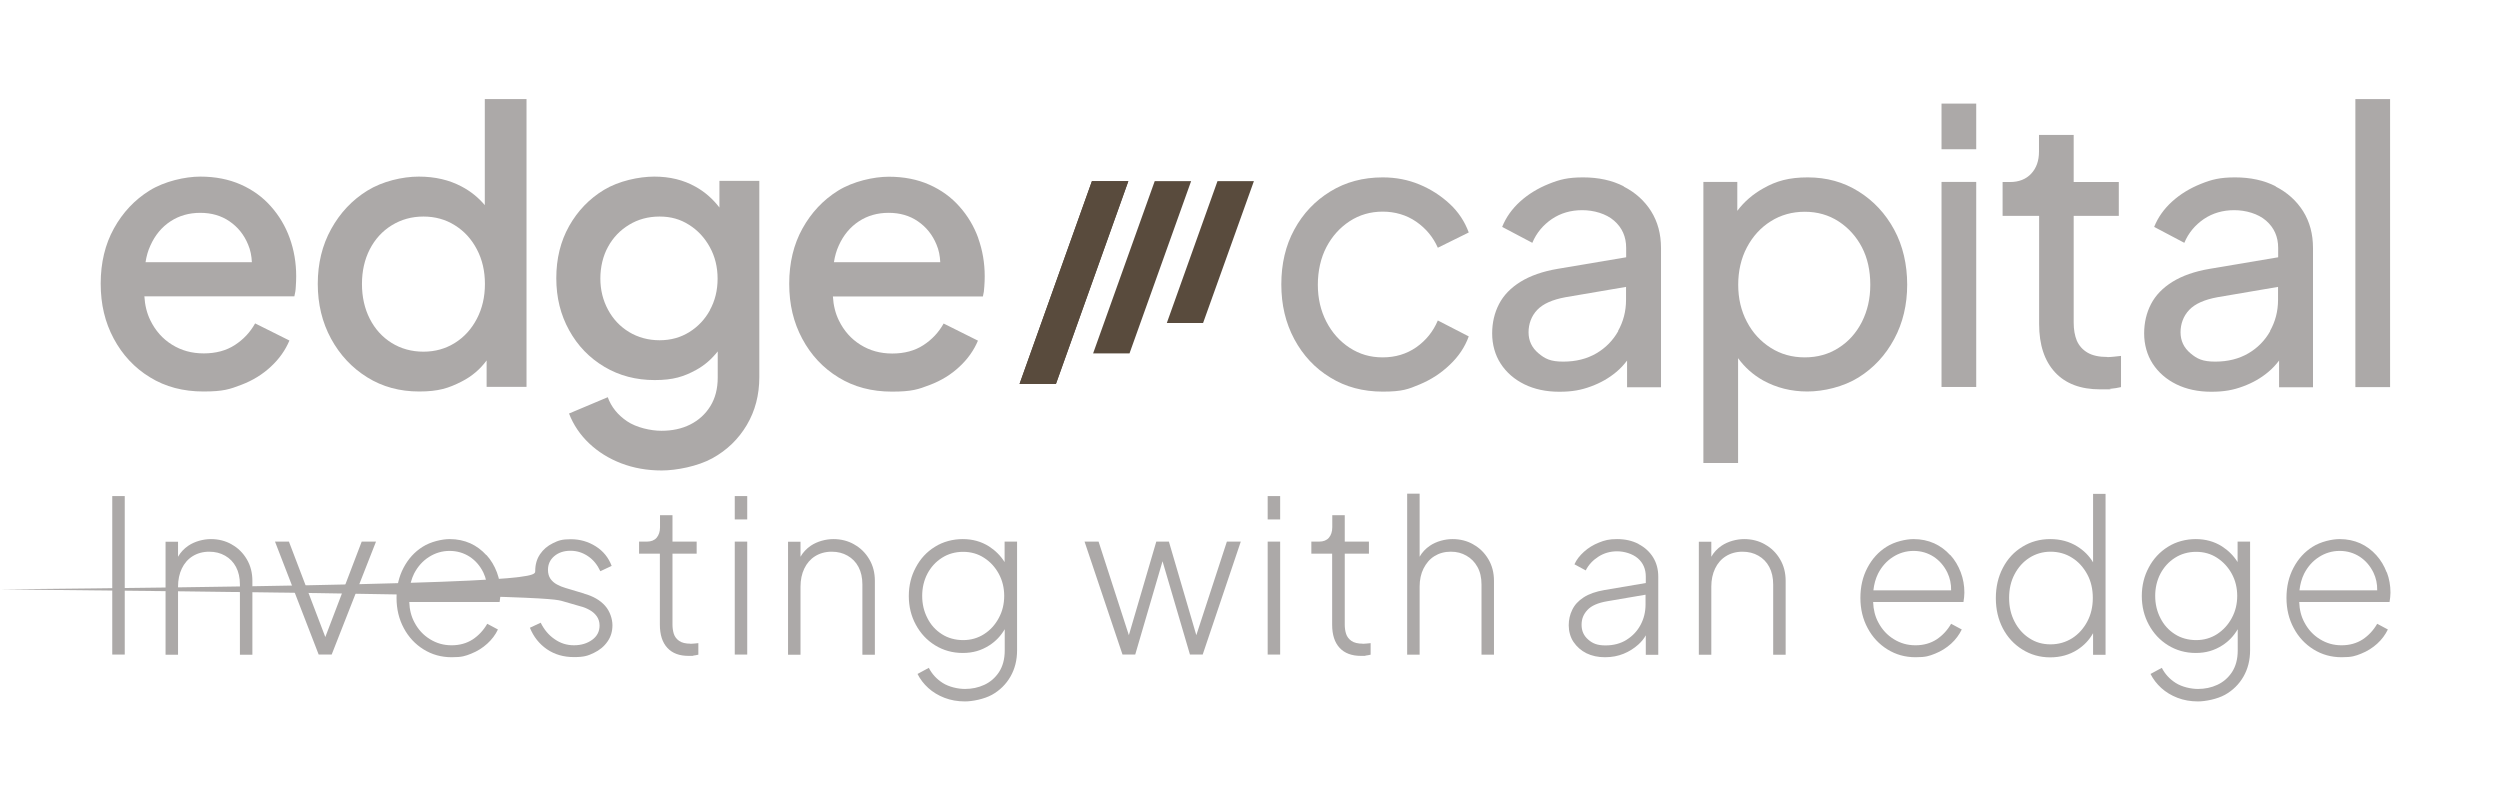 <svg width="176" height="56" viewBox="0 0 176 56" fill="none" xmlns="http://www.w3.org/2000/svg">
<path d="M8.782 34.924H7.903V46.081H8.782V34.924Z" fill="#ACA9A8"/>
<path d="M16.313 38.326C15.874 38.074 15.38 37.952 14.849 37.952C14.318 37.952 13.714 38.111 13.257 38.419C12.955 38.625 12.708 38.887 12.534 39.195V38.139H11.655V46.091H12.534V41.297C12.534 40.821 12.625 40.391 12.799 40.027C12.973 39.662 13.229 39.363 13.559 39.158C13.888 38.952 14.281 38.84 14.721 38.84C15.16 38.84 15.517 38.933 15.846 39.12C16.176 39.307 16.432 39.569 16.615 39.914C16.798 40.26 16.89 40.671 16.89 41.148V46.091H17.768V40.896C17.768 40.326 17.64 39.821 17.375 39.373C17.109 38.924 16.761 38.578 16.322 38.335L16.313 38.326Z" fill="#ACA9A8"/>
<path d="M22.902 44.847L20.34 38.129H19.36L22.435 46.081H23.35L26.471 38.129H25.464L22.902 44.847Z" fill="#ACA9A8"/>
<path d="M34.239 39.083C33.919 38.728 33.544 38.447 33.114 38.251C32.674 38.055 32.189 37.952 31.659 37.952C31.128 37.952 30.323 38.13 29.755 38.494C29.188 38.849 28.74 39.344 28.41 39.971C28.081 40.597 27.916 41.297 27.916 42.092C27.916 42.886 28.09 43.596 28.428 44.222C28.767 44.858 29.234 45.353 29.819 45.717C30.405 46.082 31.064 46.269 31.796 46.269C32.528 46.269 32.757 46.184 33.178 46.016C33.599 45.848 33.974 45.614 34.303 45.315C34.623 45.026 34.88 44.689 35.054 44.316L34.303 43.914C34.038 44.372 33.699 44.736 33.278 45.016C32.857 45.287 32.363 45.428 31.796 45.428C31.229 45.428 30.734 45.287 30.268 44.998C29.81 44.717 29.444 44.325 29.179 43.82C28.95 43.4 28.831 42.914 28.813 42.381H35.173C35.191 42.26 35.209 42.148 35.218 42.036C35.227 41.923 35.237 41.821 35.237 41.718C35.237 41.223 35.154 40.746 34.98 40.288C34.806 39.83 34.569 39.428 34.248 39.074L34.239 39.083ZM29.151 40.382C29.408 39.886 29.755 39.494 30.195 39.214C30.634 38.933 31.119 38.784 31.649 38.784C32.18 38.784 32.647 38.924 33.068 39.195C33.48 39.466 33.8 39.84 34.029 40.307C34.212 40.69 34.303 41.101 34.294 41.559H28.822C28.868 41.129 28.977 40.737 29.151 40.382Z" fill="#ACA9A8"/>
<path d="M41.112 41.783L39.803 41.39C39.602 41.334 39.401 41.25 39.209 41.147C39.016 41.044 38.861 40.904 38.751 40.745C38.641 40.587 38.577 40.372 38.577 40.12C38.577 39.727 38.724 39.409 39.016 39.157C39.309 38.905 39.694 38.774 40.16 38.774C40.627 38.774 41.02 38.905 41.396 39.157C41.771 39.409 42.054 39.764 42.265 40.213L43.061 39.839C42.841 39.26 42.475 38.802 41.945 38.465C41.414 38.129 40.828 37.961 40.188 37.961C39.547 37.961 39.309 38.054 38.925 38.241C38.541 38.428 38.239 38.69 38.019 39.017C37.79 39.353 37.68 39.746 37.68 40.194C37.68 40.643 37.836 41.129 3⁠8.456 41.493C38.477 41.867 38.971 42.138 39.648 42.334L40.846 42.68C41.084 42.736 41.304 42.829 41.505 42.941C41.707 43.053 41.881 43.203 42.009 43.381C42.137 43.558 42.21 43.782 42.21 44.035C42.21 44.455 42.036 44.792 41.688 45.044C41.341 45.296 40.911 45.427 40.407 45.427C39.904 45.427 39.456 45.287 39.044 44.997C38.632 44.717 38.303 44.324 38.065 43.838L37.305 44.194C37.561 44.829 37.964 45.334 38.504 45.707C39.053 46.081 39.684 46.259 40.407 46.259C41.13 46.259 41.386 46.165 41.798 45.969C42.21 45.773 42.53 45.511 42.768 45.165C43.006 44.829 43.116 44.446 43.116 44.016C43.116 43.586 42.942 43.026 42.594 42.642C42.247 42.25 41.752 41.97 41.121 41.792L41.112 41.783Z" fill="#ACA9A8"/>
<path d="M48.615 45.315C48.267 45.315 47.993 45.249 47.81 45.118C47.627 44.988 47.498 44.819 47.434 44.614C47.37 44.408 47.343 44.193 47.343 43.969V38.979H49.045V38.129H47.343V36.27H46.465V37.12C46.465 37.428 46.382 37.671 46.227 37.858C46.071 38.036 45.842 38.129 45.549 38.129H44.991V38.979H46.455V43.969C46.455 44.689 46.629 45.231 46.986 45.614C47.343 45.997 47.837 46.174 48.478 46.174C49.118 46.174 48.661 46.174 48.798 46.156C48.935 46.137 49.054 46.118 49.164 46.09V45.277C49.1 45.287 49.008 45.296 48.889 45.305C48.77 45.315 48.679 45.324 48.606 45.324L48.615 45.315Z" fill="#ACA9A8"/>
<path d="M52.605 38.129H51.727V46.081H52.605V38.129Z" fill="#ACA9A8"/>
<path d="M52.605 34.924H51.727V36.568H52.605V34.924Z" fill="#ACA9A8"/>
<path d="M60.136 38.326C59.697 38.074 59.202 37.952 58.672 37.952C58.141 37.952 57.537 38.111 57.079 38.419C56.777 38.625 56.53 38.887 56.356 39.195V38.139H55.478V46.091H56.356V41.297C56.356 40.821 56.448 40.391 56.622 40.027C56.796 39.662 57.052 39.363 57.381 39.158C57.711 38.952 58.104 38.84 58.544 38.84C58.983 38.84 59.34 38.933 59.669 39.12C59.998 39.307 60.255 39.569 60.438 39.914C60.621 40.26 60.712 40.671 60.712 41.148V46.091H61.591V40.896C61.591 40.326 61.463 39.821 61.197 39.373C60.932 38.924 60.584 38.578 60.145 38.335L60.136 38.326Z" fill="#ACA9A8"/>
<path d="M70.724 39.569C70.44 39.12 70.074 38.756 69.626 38.466C69.076 38.12 68.463 37.952 67.777 37.952C67.091 37.952 66.395 38.13 65.819 38.494C65.242 38.849 64.794 39.335 64.474 39.943C64.144 40.55 63.98 41.223 63.98 41.961C63.98 42.699 64.144 43.372 64.474 43.979C64.803 44.587 65.251 45.072 65.828 45.428C66.404 45.783 67.054 45.969 67.777 45.969C68.5 45.969 69.086 45.792 69.644 45.437C70.101 45.147 70.458 44.764 70.733 44.297V45.792C70.733 46.399 70.596 46.904 70.33 47.315C70.065 47.717 69.717 48.016 69.296 48.212C68.875 48.408 68.418 48.502 67.933 48.502C67.448 48.502 66.807 48.362 66.368 48.081C65.929 47.801 65.608 47.446 65.389 47.016L64.593 47.446C64.776 47.81 65.032 48.147 65.352 48.436C65.672 48.726 66.057 48.96 66.496 49.128C66.935 49.296 67.411 49.38 67.933 49.38C68.454 49.38 69.278 49.221 69.836 48.913C70.385 48.605 70.824 48.175 71.135 47.633C71.447 47.091 71.602 46.474 71.602 45.783V38.13H70.724V39.569ZM70.312 43.512C70.056 43.989 69.717 44.362 69.278 44.643C68.838 44.923 68.354 45.063 67.805 45.063C67.255 45.063 66.734 44.923 66.304 44.643C65.865 44.362 65.526 43.989 65.288 43.512C65.041 43.035 64.922 42.512 64.922 41.952C64.922 41.391 65.041 40.867 65.288 40.391C65.535 39.924 65.874 39.55 66.313 39.27C66.752 38.989 67.255 38.849 67.805 38.849C68.354 38.849 68.848 38.989 69.278 39.27C69.717 39.55 70.056 39.924 70.312 40.391C70.568 40.858 70.696 41.382 70.696 41.952C70.696 42.522 70.568 43.045 70.312 43.512Z" fill="#ACA9A8"/>
<path d="M84.221 44.717L82.29 38.129H81.403L79.472 44.717L77.34 38.129H76.352L79.024 46.081H79.92L81.842 39.512L83.773 46.081H84.67L87.351 38.129H86.372L84.221 44.717Z" fill="#ACA9A8"/>
<path d="M90.123 38.129H89.244V46.081H90.123V38.129Z" fill="#ACA9A8"/>
<path d="M90.123 34.924H89.244V36.568H90.123V34.924Z" fill="#ACA9A8"/>
<path d="M95.942 45.315C95.595 45.315 95.32 45.249 95.137 45.118C94.954 44.988 94.826 44.819 94.762 44.614C94.698 44.408 94.671 44.193 94.671 43.969V38.979H96.373V38.129H94.671V36.27H93.792V37.12C93.792 37.428 93.71 37.671 93.554 37.858C93.399 38.036 93.17 38.129 92.877 38.129H92.319V38.979H93.783V43.969C93.783 44.689 93.957 45.231 94.314 45.614C94.661 45.987 95.165 46.174 95.805 46.174C96.446 46.174 95.988 46.174 96.126 46.156C96.263 46.137 96.382 46.118 96.492 46.09V45.277C96.427 45.287 96.336 45.296 96.217 45.305C96.098 45.315 96.007 45.324 95.933 45.324L95.942 45.315Z" fill="#ACA9A8"/>
<path d="M103.721 38.325C103.282 38.073 102.788 37.952 102.257 37.952C101.726 37.952 101.122 38.11 100.665 38.419C100.363 38.624 100.116 38.886 99.942 39.194V34.756H99.064V46.09H99.942V41.297C99.942 40.82 100.033 40.39 100.216 40.026C100.399 39.662 100.647 39.363 100.976 39.157C101.305 38.951 101.69 38.839 102.129 38.839C102.568 38.839 102.907 38.933 103.236 39.12C103.566 39.306 103.822 39.568 104.014 39.914C104.206 40.26 104.298 40.671 104.298 41.147V46.09H105.176V40.895C105.176 40.325 105.048 39.82 104.783 39.372C104.517 38.923 104.17 38.578 103.73 38.335L103.721 38.325Z" fill="#ACA9A8"/>
<path d="M115.342 38.288C114.903 38.064 114.409 37.952 113.842 37.952C113.274 37.952 112.963 38.036 112.57 38.195C112.167 38.354 111.819 38.569 111.517 38.84C111.215 39.111 110.987 39.401 110.84 39.727L111.636 40.157C111.838 39.756 112.14 39.438 112.533 39.186C112.927 38.933 113.366 38.812 113.851 38.812C114.336 38.812 114.931 38.98 115.306 39.307C115.681 39.634 115.864 40.064 115.864 40.597V41.045L112.945 41.54C112.35 41.643 111.865 41.811 111.49 42.054C111.115 42.297 110.849 42.587 110.685 42.933C110.52 43.269 110.438 43.633 110.438 44.026C110.438 44.418 110.547 44.858 110.776 45.194C111.005 45.53 111.307 45.801 111.682 45.988C112.066 46.175 112.496 46.269 112.991 46.269C113.485 46.269 113.906 46.184 114.299 46.026C114.693 45.867 115.04 45.642 115.333 45.381C115.562 45.175 115.736 44.96 115.864 44.727V46.1H116.742V40.606C116.742 40.083 116.623 39.634 116.376 39.232C116.129 38.84 115.791 38.532 115.361 38.307L115.342 38.288ZM114.51 45.044C114.089 45.306 113.595 45.437 113.027 45.437C112.46 45.437 112.13 45.306 111.819 45.035C111.499 44.764 111.343 44.418 111.343 43.989C111.343 43.559 111.481 43.241 111.755 42.942C112.03 42.643 112.496 42.437 113.164 42.325L115.846 41.867V42.559C115.846 43.082 115.727 43.559 115.498 43.989C115.269 44.418 114.94 44.773 114.519 45.035L114.51 45.044Z" fill="#ACA9A8"/>
<path d="M124.255 38.326C123.816 38.074 123.322 37.952 122.791 37.952C122.261 37.952 121.657 38.111 121.199 38.419C120.897 38.625 120.65 38.887 120.476 39.195V38.139H119.598V46.091H120.476V41.297C120.476 40.821 120.568 40.391 120.742 40.027C120.915 39.662 121.172 39.363 121.501 39.158C121.83 38.952 122.224 38.84 122.663 38.84C123.102 38.84 123.459 38.933 123.789 39.12C124.118 39.307 124.374 39.569 124.557 39.914C124.74 40.26 124.832 40.671 124.832 41.148V46.091H125.71V40.896C125.71 40.326 125.582 39.821 125.317 39.373C125.052 38.924 124.704 38.578 124.265 38.335L124.255 38.326Z" fill="#ACA9A8"/>
<path d="M137.295 39.083C136.975 38.728 136.599 38.447 136.169 38.251C135.73 38.055 135.245 37.952 134.714 37.952C134.184 37.952 133.378 38.13 132.811 38.494C132.244 38.849 131.795 39.344 131.466 39.971C131.136 40.597 130.972 41.297 130.972 42.092C130.972 42.886 131.146 43.596 131.484 44.222C131.823 44.858 132.289 45.353 132.875 45.717C133.461 46.082 134.12 46.269 134.852 46.269C135.584 46.269 135.812 46.184 136.233 46.016C136.654 45.848 137.029 45.614 137.359 45.315C137.679 45.026 137.926 44.689 138.109 44.316L137.359 43.914C137.094 44.372 136.755 44.736 136.334 45.016C135.913 45.287 135.419 45.428 134.852 45.428C134.284 45.428 133.79 45.287 133.323 44.998C132.866 44.717 132.5 44.325 132.234 43.82C132.006 43.4 131.887 42.914 131.868 42.381H138.228C138.247 42.26 138.265 42.148 138.274 42.036C138.283 41.923 138.292 41.821 138.292 41.718C138.292 41.223 138.21 40.746 138.036 40.288C137.862 39.83 137.624 39.428 137.304 39.074L137.295 39.083ZM132.216 40.382C132.472 39.886 132.82 39.494 133.259 39.214C133.699 38.933 134.184 38.784 134.714 38.784C135.245 38.784 135.712 38.924 136.133 39.195C136.544 39.466 136.865 39.84 137.094 40.307C137.277 40.69 137.368 41.101 137.359 41.559H131.887C131.933 41.129 132.042 40.737 132.216 40.382Z" fill="#ACA9A8"/>
<path d="M147.352 39.587C147.078 39.129 146.702 38.756 146.236 38.466C145.677 38.12 145.046 37.952 144.332 37.952C143.619 37.952 142.96 38.13 142.374 38.494C141.788 38.849 141.331 39.344 141.001 39.98C140.672 40.606 140.507 41.316 140.507 42.11C140.507 42.904 140.672 43.605 141.001 44.241C141.331 44.867 141.788 45.362 142.374 45.726C142.96 46.091 143.609 46.278 144.332 46.278C145.055 46.278 145.687 46.1 146.245 45.745C146.712 45.446 147.087 45.054 147.352 44.577V46.1H148.231V34.766H147.352V39.606V39.587ZM146.94 43.764C146.675 44.259 146.318 44.652 145.879 44.932C145.43 45.212 144.927 45.362 144.36 45.362C143.792 45.362 143.307 45.222 142.868 44.932C142.429 44.652 142.081 44.259 141.825 43.764C141.569 43.269 141.441 42.718 141.441 42.092C141.441 41.465 141.569 40.914 141.825 40.428C142.081 39.942 142.429 39.55 142.868 39.27C143.307 38.989 143.811 38.84 144.36 38.84C144.909 38.84 145.43 38.98 145.879 39.27C146.327 39.55 146.675 39.942 146.94 40.428C147.206 40.914 147.334 41.475 147.334 42.092C147.334 42.708 147.206 43.269 146.94 43.764Z" fill="#ACA9A8"/>
<path d="M157.527 39.569C157.244 39.12 156.878 38.756 156.429 38.466C155.88 38.12 155.267 37.952 154.581 37.952C153.894 37.952 153.199 38.13 152.623 38.494C152.055 38.849 151.598 39.335 151.277 39.943C150.948 40.55 150.783 41.223 150.783 41.961C150.783 42.699 150.948 43.372 151.277 43.979C151.607 44.587 152.055 45.072 152.632 45.428C153.208 45.783 153.858 45.969 154.581 45.969C155.304 45.969 155.889 45.792 156.448 45.437C156.905 45.147 157.262 44.764 157.536 44.297V45.792C157.536 46.399 157.399 46.904 157.134 47.315C156.868 47.717 156.521 48.016 156.1 48.212C155.679 48.408 155.221 48.502 154.736 48.502C154.251 48.502 153.611 48.362 153.172 48.081C152.732 47.801 152.412 47.446 152.192 47.016L151.396 47.446C151.579 47.81 151.836 48.147 152.156 48.436C152.476 48.726 152.86 48.96 153.3 49.128C153.739 49.296 154.215 49.38 154.736 49.38C155.258 49.38 156.081 49.221 156.64 48.913C157.189 48.605 157.628 48.175 157.939 47.633C158.25 47.091 158.406 46.474 158.406 45.783V38.13H157.527V39.569ZM157.116 43.512C156.859 43.989 156.512 44.362 156.081 44.643C155.642 44.923 155.157 45.063 154.608 45.063C154.059 45.063 153.538 44.923 153.107 44.643C152.668 44.362 152.33 43.989 152.092 43.512C151.845 43.035 151.726 42.512 151.726 41.952C151.726 41.391 151.845 40.867 152.092 40.391C152.339 39.924 152.677 39.55 153.117 39.27C153.556 38.989 154.059 38.849 154.608 38.849C155.157 38.849 155.651 38.989 156.081 39.27C156.512 39.55 156.859 39.924 157.116 40.391C157.372 40.858 157.5 41.382 157.5 41.952C157.5 42.522 157.372 43.045 157.116 43.512Z" fill="#ACA9A8"/>
<path d="M168.023 40.297C167.85 39.84 167.612 39.438 167.291 39.083C166.971 38.728 166.596 38.447 166.166 38.251C165.727 38.055 165.242 37.952 164.711 37.952C164.18 37.952 163.375 38.13 162.808 38.494C162.24 38.849 161.792 39.344 161.462 39.971C161.133 40.597 160.968 41.297 160.968 42.092C160.968 42.886 161.142 43.596 161.481 44.222C161.819 44.858 162.286 45.353 162.872 45.717C163.457 46.082 164.116 46.269 164.848 46.269C165.58 46.269 165.809 46.184 166.23 46.016C166.651 45.848 167.026 45.614 167.355 45.315C167.676 45.026 167.923 44.689 168.106 44.316L167.355 43.914C167.09 44.372 166.752 44.736 166.331 45.016C165.91 45.287 165.416 45.428 164.848 45.428C164.281 45.428 163.787 45.287 163.32 44.998C162.862 44.717 162.496 44.325 162.231 43.82C162.002 43.4 161.883 42.914 161.865 42.381H168.225C168.243 42.26 168.261 42.148 168.271 42.036C168.28 41.923 168.289 41.821 168.289 41.718C168.289 41.223 168.207 40.746 168.033 40.288L168.023 40.297ZM162.213 40.382C162.469 39.886 162.817 39.494 163.256 39.214C163.695 38.933 164.18 38.784 164.711 38.784C165.242 38.784 165.708 38.924 166.129 39.195C166.541 39.466 166.861 39.84 167.09 40.307C167.273 40.69 167.365 41.101 167.355 41.559H161.883C161.929 41.129 162.039 40.737 162.213 40.382Z" fill="#ACA9A8"/>
<path d="M19.077 14.535C18.5 13.881 17.796 13.367 16.954 12.993C16.112 12.62 15.16 12.433 14.099 12.433C13.037 12.433 11.582 12.76 10.53 13.414C9.478 14.068 8.645 14.956 8.023 16.077C7.4 17.198 7.089 18.497 7.089 19.964C7.089 21.431 7.391 22.683 8.004 23.833C8.618 24.982 9.469 25.898 10.557 26.561C11.646 27.234 12.9 27.561 14.318 27.561C15.737 27.561 16.167 27.402 16.981 27.094C17.796 26.785 18.491 26.355 19.077 25.804C19.663 25.262 20.093 24.645 20.376 23.973L17.96 22.767C17.613 23.393 17.137 23.898 16.533 24.29C15.929 24.683 15.197 24.879 14.346 24.879C13.495 24.879 12.763 24.674 12.104 24.262C11.445 23.851 10.942 23.281 10.585 22.552C10.338 22.048 10.201 21.487 10.164 20.861H20.724C20.779 20.646 20.816 20.413 20.825 20.16C20.843 19.908 20.852 19.665 20.852 19.441C20.852 18.497 20.697 17.6 20.395 16.759C20.093 15.918 19.644 15.171 19.068 14.526L19.077 14.535ZM10.585 17.292C10.914 16.553 11.39 15.983 12.003 15.582C12.616 15.18 13.312 14.984 14.099 14.984C14.886 14.984 15.572 15.18 16.158 15.582C16.743 15.983 17.183 16.525 17.466 17.217C17.631 17.6 17.713 18.02 17.732 18.46H10.246C10.31 18.039 10.42 17.647 10.585 17.292Z" fill="#ACA9A8"/>
<path d="M34.13 14.442C33.681 13.909 33.142 13.47 32.501 13.133C31.622 12.666 30.625 12.433 29.481 12.433C28.337 12.433 26.928 12.76 25.858 13.423C24.787 14.086 23.945 14.984 23.314 16.124C22.682 17.264 22.371 18.553 22.371 19.983C22.371 21.412 22.682 22.692 23.305 23.842C23.927 24.982 24.769 25.888 25.848 26.561C26.928 27.234 28.145 27.561 29.509 27.561C30.872 27.561 31.586 27.327 32.501 26.86C33.215 26.496 33.8 26 34.258 25.374V27.234H37.067V6.976H34.13V14.442ZM33.572 22.44C33.196 23.16 32.684 23.73 32.025 24.141C31.366 24.552 30.634 24.758 29.811 24.758C28.987 24.758 28.228 24.552 27.569 24.141C26.91 23.73 26.397 23.16 26.031 22.44C25.665 21.721 25.482 20.898 25.482 19.992C25.482 19.086 25.665 18.273 26.031 17.553C26.397 16.843 26.91 16.273 27.578 15.862C28.246 15.451 28.987 15.245 29.811 15.245C30.634 15.245 31.375 15.451 32.025 15.862C32.684 16.273 33.196 16.834 33.572 17.553C33.947 18.263 34.139 19.076 34.139 19.992C34.139 20.908 33.947 21.721 33.572 22.44Z" fill="#ACA9A8"/>
<path d="M50.656 14.619C50.18 14.002 49.622 13.507 48.963 13.143C48.112 12.666 47.151 12.433 46.062 12.433C44.973 12.433 43.555 12.741 42.521 13.367C41.487 13.993 40.672 14.843 40.069 15.909C39.465 16.983 39.163 18.207 39.163 19.581C39.163 20.954 39.465 22.16 40.069 23.253C40.672 24.346 41.496 25.197 42.548 25.823C43.601 26.449 44.781 26.757 46.09 26.757C47.398 26.757 48.149 26.514 49.018 26.038C49.613 25.711 50.107 25.272 50.528 24.739V26.58C50.528 27.365 50.354 28.037 50.006 28.598C49.658 29.159 49.183 29.589 48.588 29.888C47.993 30.187 47.316 30.327 46.566 30.327C45.815 30.327 44.8 30.102 44.141 29.654C43.482 29.206 43.033 28.645 42.786 27.963L40.059 29.112C40.37 29.916 40.846 30.616 41.478 31.215C42.109 31.812 42.859 32.28 43.729 32.616C44.607 32.953 45.559 33.121 46.584 33.121C47.609 33.121 49.119 32.831 50.153 32.261C51.187 31.691 51.992 30.906 52.578 29.916C53.163 28.925 53.456 27.804 53.456 26.552V12.732H50.647V14.591L50.656 14.619ZM49.988 21.823C49.631 22.478 49.146 22.992 48.533 23.375C47.92 23.758 47.224 23.954 46.437 23.954C45.651 23.954 44.918 23.758 44.287 23.375C43.656 22.992 43.161 22.468 42.805 21.805C42.448 21.141 42.265 20.413 42.265 19.609C42.265 18.805 42.448 18.02 42.805 17.376C43.161 16.722 43.656 16.208 44.287 15.825C44.918 15.441 45.632 15.245 46.437 15.245C47.243 15.245 47.902 15.441 48.505 15.825C49.119 16.208 49.604 16.731 49.97 17.394C50.336 18.058 50.519 18.796 50.519 19.618C50.519 20.441 50.336 21.179 49.979 21.823H49.988Z" fill="#ACA9A8"/>
<path d="M68.875 16.777C68.573 15.936 68.125 15.189 67.549 14.544C66.972 13.89 66.267 13.376 65.425 13.002C64.584 12.628 63.632 12.441 62.571 12.441C61.509 12.441 60.054 12.768 59.002 13.422C57.949 14.077 57.117 14.964 56.494 16.086C55.872 17.207 55.561 18.506 55.561 19.973C55.561 21.44 55.863 22.692 56.476 23.841C57.089 24.991 57.94 25.906 59.029 26.57C60.118 27.243 61.372 27.57 62.79 27.57C64.209 27.57 64.639 27.411 65.453 27.102C66.267 26.794 66.963 26.364 67.549 25.813C68.134 25.271 68.564 24.654 68.848 23.982L66.432 22.776C66.084 23.402 65.609 23.907 65.005 24.299C64.401 24.692 63.669 24.888 62.818 24.888C61.967 24.888 61.234 24.682 60.576 24.271C59.917 23.86 59.413 23.29 59.057 22.561C58.81 22.057 58.672 21.496 58.636 20.87H69.196C69.251 20.655 69.287 20.421 69.296 20.169C69.315 19.917 69.324 19.674 69.324 19.45C69.324 18.506 69.168 17.609 68.866 16.768L68.875 16.777ZM59.047 17.291C59.377 16.553 59.853 15.983 60.466 15.581C61.079 15.179 61.774 14.983 62.561 14.983C63.348 14.983 64.035 15.179 64.62 15.581C65.206 15.983 65.645 16.525 65.929 17.216C66.094 17.599 66.176 18.02 66.194 18.459H58.709C58.773 18.039 58.883 17.646 59.047 17.291Z" fill="#ACA9A8"/>
<path d="M84.697 22.739L88.275 12.75H85.712L82.144 22.739H84.697Z" fill="#594B3D"/>
<path d="M79.517 24.879L83.855 12.75H81.293L76.955 24.879H79.517Z" fill="#594B3D"/>
<path d="M71.776 27.028L76.873 12.75H79.435L74.338 27.028H71.776Z" fill="#594B3D"/>
<path d="M71.776 27.028L76.873 12.75H79.435L74.338 27.028H71.776Z" fill="#594B3D"/>
<path d="M95.018 15.572C95.705 15.123 96.483 14.899 97.343 14.899C98.203 14.899 99.017 15.133 99.704 15.609C100.39 16.086 100.893 16.693 101.223 17.441L103.4 16.366C103.117 15.6 102.678 14.927 102.064 14.357C101.451 13.787 100.747 13.329 99.942 12.993C99.136 12.656 98.276 12.488 97.343 12.488C95.961 12.488 94.735 12.815 93.655 13.479C92.575 14.142 91.733 15.03 91.12 16.161C90.507 17.282 90.205 18.571 90.205 20.02C90.205 21.468 90.507 22.73 91.12 23.879C91.733 25.019 92.575 25.925 93.655 26.579C94.726 27.243 95.961 27.57 97.343 27.57C98.724 27.57 99.136 27.402 99.942 27.065C100.747 26.729 101.451 26.271 102.064 25.682C102.678 25.103 103.126 24.439 103.4 23.683L101.223 22.561C100.893 23.346 100.381 23.972 99.704 24.449C99.017 24.925 98.23 25.159 97.343 25.159C96.455 25.159 95.714 24.935 95.018 24.486C94.332 24.038 93.783 23.43 93.38 22.655C92.978 21.879 92.776 21.01 92.776 20.048C92.776 19.085 92.978 18.16 93.38 17.394C93.783 16.628 94.332 16.02 95.018 15.572Z" fill="#ACA9A8"/>
<path d="M114.308 13.114C113.485 12.694 112.533 12.488 111.453 12.488C110.374 12.488 109.806 12.638 109.038 12.946C108.269 13.255 107.592 13.666 107.015 14.189C106.439 14.712 106.018 15.31 105.752 15.974L107.875 17.095C108.168 16.394 108.635 15.843 109.248 15.422C109.87 15.002 110.584 14.796 111.389 14.796C112.195 14.796 113.064 15.039 113.631 15.534C114.199 16.03 114.482 16.665 114.482 17.45V18.113L109.66 18.926C108.607 19.104 107.738 19.412 107.052 19.833C106.356 20.263 105.853 20.786 105.533 21.403C105.213 22.019 105.048 22.711 105.048 23.477C105.048 24.243 105.249 24.991 105.652 25.608C106.054 26.224 106.613 26.71 107.317 27.056C108.022 27.402 108.845 27.579 109.77 27.579C110.694 27.579 111.316 27.458 112.002 27.205C112.689 26.953 113.274 26.617 113.787 26.187C114.08 25.944 114.327 25.673 114.546 25.383V27.262H116.935V17.459C116.935 16.478 116.706 15.619 116.239 14.871C115.773 14.133 115.132 13.553 114.308 13.133V13.114ZM113.924 23.309C113.549 23.972 113.036 24.496 112.378 24.879C111.719 25.262 110.95 25.458 110.053 25.458C109.157 25.458 108.772 25.262 108.306 24.869C107.839 24.477 107.61 23.982 107.61 23.393C107.61 22.804 107.811 22.244 108.223 21.814C108.635 21.384 109.294 21.094 110.2 20.926L114.473 20.197V21.113C114.473 21.917 114.281 22.645 113.906 23.309H113.924Z" fill="#ACA9A8"/>
<path d="M130.844 13.479C129.782 12.815 128.593 12.488 127.266 12.488C125.939 12.488 125.052 12.741 124.146 13.255C123.404 13.666 122.791 14.198 122.306 14.843V12.806H119.918V32.597H122.361V25.215C122.828 25.86 123.414 26.383 124.127 26.785C125.061 27.299 126.095 27.561 127.239 27.561C128.382 27.561 129.782 27.233 130.844 26.57C131.905 25.907 132.738 25.009 133.351 23.869C133.964 22.73 134.266 21.449 134.266 20.038C134.266 18.627 133.964 17.3 133.351 16.17C132.738 15.039 131.905 14.142 130.844 13.479ZM131.082 22.655C130.688 23.43 130.139 24.047 129.444 24.486C128.748 24.935 127.952 25.159 127.056 25.159C126.159 25.159 125.363 24.935 124.658 24.486C123.953 24.038 123.386 23.43 122.983 22.655C122.572 21.879 122.37 21.01 122.37 20.048C122.37 19.085 122.572 18.188 122.983 17.413C123.395 16.637 123.953 16.02 124.658 15.581C125.363 15.133 126.168 14.908 127.056 14.908C127.943 14.908 128.739 15.133 129.444 15.591C130.139 16.048 130.688 16.656 131.082 17.413C131.475 18.17 131.668 19.048 131.668 20.048C131.668 21.048 131.466 21.879 131.082 22.655Z" fill="#ACA9A8"/>
<path d="M139.126 12.807H136.683V27.243H139.126V12.807Z" fill="#ACA9A8"/>
<path d="M139.126 7.293H136.683V10.507H139.126V7.293Z" fill="#ACA9A8"/>
<path d="M148.349 25.131C147.773 25.131 147.306 25.028 146.958 24.823C146.611 24.617 146.364 24.337 146.208 23.982C146.062 23.627 145.988 23.206 145.988 22.72V15.198H149.164V12.815H145.988V9.498H143.545V10.675C143.545 11.32 143.362 11.834 142.996 12.227C142.63 12.619 142.127 12.815 141.504 12.815H140.983V15.198H143.554V22.804C143.554 24.271 143.929 25.402 144.671 26.206C145.412 27.009 146.473 27.411 147.855 27.411C149.237 27.411 148.285 27.401 148.56 27.373C148.843 27.346 149.09 27.308 149.319 27.252V25.056C149.164 25.075 148.99 25.093 148.807 25.112C148.624 25.131 148.468 25.14 148.349 25.14V25.131Z" fill="#ACA9A8"/>
<path d="M160.209 13.114C159.385 12.694 158.434 12.488 157.354 12.488C156.274 12.488 155.707 12.638 154.938 12.946C154.169 13.255 153.492 13.666 152.916 14.189C152.339 14.712 151.918 15.31 151.653 15.974L153.776 17.095C154.069 16.394 154.535 15.843 155.148 15.422C155.771 15.002 156.484 14.796 157.29 14.796C158.095 14.796 158.964 15.039 159.532 15.534C160.099 16.03 160.383 16.665 160.383 17.45V18.113L155.56 18.926C154.508 19.104 153.639 19.412 152.952 19.833C152.257 20.263 151.754 20.786 151.433 21.403C151.113 22.019 150.948 22.711 150.948 23.477C150.948 24.243 151.15 24.991 151.552 25.608C151.955 26.224 152.513 26.71 153.218 27.056C153.922 27.402 154.746 27.579 155.67 27.579C156.594 27.579 157.217 27.458 157.903 27.205C158.589 26.953 159.175 26.617 159.687 26.187C159.98 25.944 160.227 25.673 160.447 25.383V27.262H162.835V17.459C162.835 16.478 162.606 15.619 162.14 14.871C161.673 14.133 161.032 13.553 160.209 13.133V13.114ZM159.824 23.309C159.449 23.972 158.937 24.496 158.278 24.879C157.619 25.262 156.85 25.458 155.954 25.458C155.057 25.458 154.673 25.262 154.206 24.869C153.739 24.477 153.51 23.982 153.51 23.393C153.51 22.804 153.712 22.244 154.124 21.814C154.535 21.384 155.194 21.094 156.1 20.926L160.374 20.197V21.113C160.374 21.917 160.181 22.645 159.806 23.309H159.824Z" fill="#ACA9A8"/>
<path d="M168.262 6.976H165.818V27.253H168.262V6.976Z" fill="#ACA9A8"/>
</svg>
